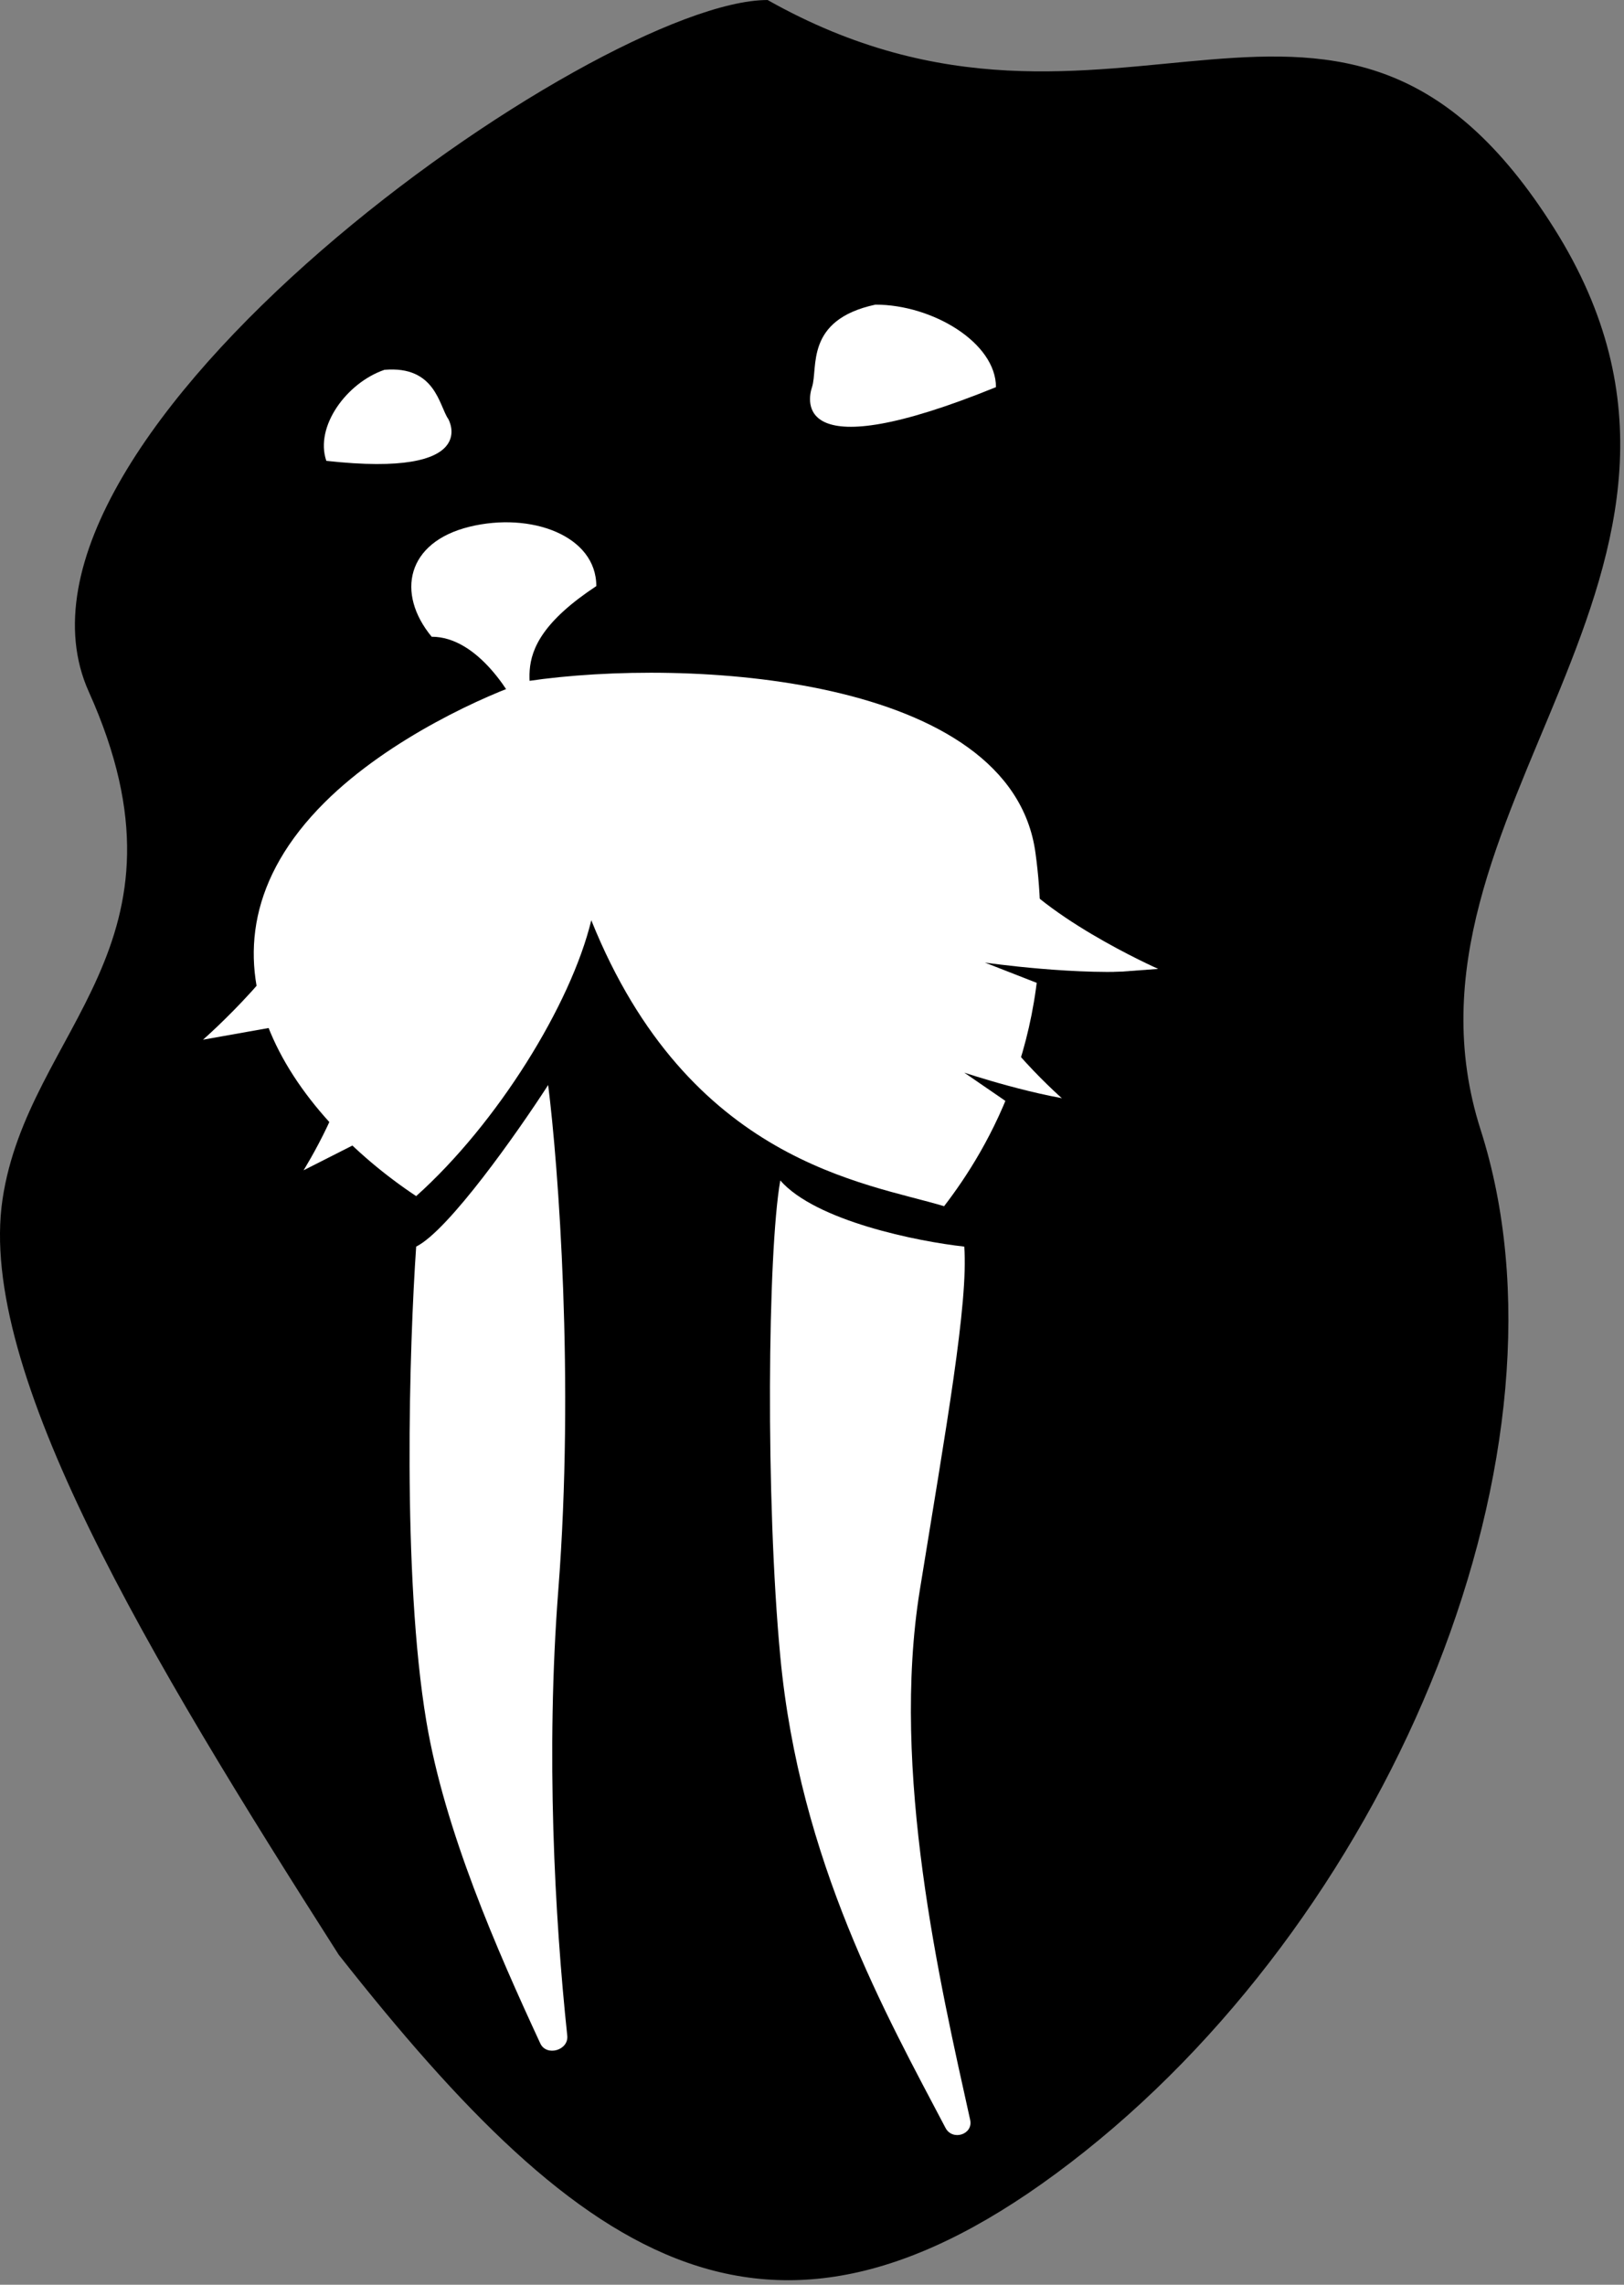 <svg width="128" height="180" viewBox="0 0 128 180" fill="none" xmlns="http://www.w3.org/2000/svg">
<rect x="0" y="0" width="128" height="180" fill="#808080" stroke="none"/>
<path d="M0.197 94.502C-1.803 108.002 11.697 130.502 26.698 154.002C46 178.5 61 189 85.5 169.5C110 150 124.697 114.002 116.697 89.002C108.697 64.002 139.5 45 122.5 18C105.5 -9 88 15.5 60.5 0.001C47 0.001 -2 34.502 7 54.502C16 74.502 2.197 81.002 0.197 94.502Z" fill="black"/>
<path d="M32.802 94.233C39.203 88.504 45.004 79.13 46.604 72.5C54.285 91.595 68.276 93.172 74.411 95.029C77.878 90.52 83.532 81.184 81.612 67.181C79.692 53.178 54.139 51.799 41.604 53.656C38.403 54.716 30.723 58.111 25.601 63.203C13.599 75.138 23.201 87.868 32.802 94.233Z" fill="white"/>
<path d="M33.603 135.605C31.682 124.148 32.269 105.902 32.802 98.211C35.361 96.938 40.803 89.194 43.205 85.481C44.005 91.846 45.285 108.713 44.005 125.262C43.011 138.105 43.72 151.021 44.71 160.377C44.833 161.531 43.072 162.039 42.584 160.986C39.161 153.603 35.05 144.238 33.603 135.605Z" fill="white"/>
<path d="M61.5 130.5C60.335 118.131 60.5 98.675 61.5 93C64.3 96.2 72.333 97.807 76 98.211C76.333 102.641 74.572 112.462 72.5 125.262C70.188 139.546 74.096 156.307 76.466 167.012C76.721 168.163 75.073 168.689 74.524 167.645C69.882 158.805 63.023 146.676 61.5 130.5Z" fill="white"/>
<path d="M37 41.5C32.038 42.719 31.202 46.745 34.023 50.164C37.634 50.164 40.417 54.721 41.358 57C43.239 54.721 38.642 51.686 47 46.175C47 42.187 41.835 40.313 37 41.5Z" fill="white"/>
<path d="M78.5 30.5C62.5 37 63.667 31.5 64 30.5C64.5 29 63.4 25.2 69 24C73.5 24 78.5 27 78.5 30.5Z" fill="white"/>
<path d="M25.72 36.306C38.045 37.677 35.332 33.009 35.332 33.009C34.604 31.966 34.329 28.788 30.299 29.136C27.316 30.16 24.794 33.609 25.72 36.306Z" fill="white"/>
<path d="M78.857 67.5C81.5 72 91.286 76.332 91.286 76.332L78.857 77.258C78.857 77.258 75.287 70.034 78.857 67.5Z" fill="white"/>
<path d="M24.747 70.561C23.317 75.53 16 81.911 16 81.911L26.346 80.07C26.346 80.07 28.091 72.243 24.747 70.561Z" fill="white"/>
<path d="M27.657 82.397C27.704 86.182 23.925 92.2 23.925 92.2L30.787 88.724C30.787 88.724 30.355 82.87 27.657 82.397Z" fill="white"/>
<path d="M90.352 76.452C85.171 76.927 77.627 75.835 77.627 75.835L87 79.5C87 79.5 91.96 80.569 90.352 76.452Z" fill="black"/>
<path d="M77 78.5C79.322 82.842 84.203 86.974 84.203 86.974L74.583 85.671C74.583 85.671 73.87 79.854 77 78.5Z" fill="white"/>
<path d="M86.119 86.861C81.893 86.485 76 84.505 76 84.505L84 90C84 90 86.807 90.4 86.119 86.861Z" fill="black"/>
</svg>

